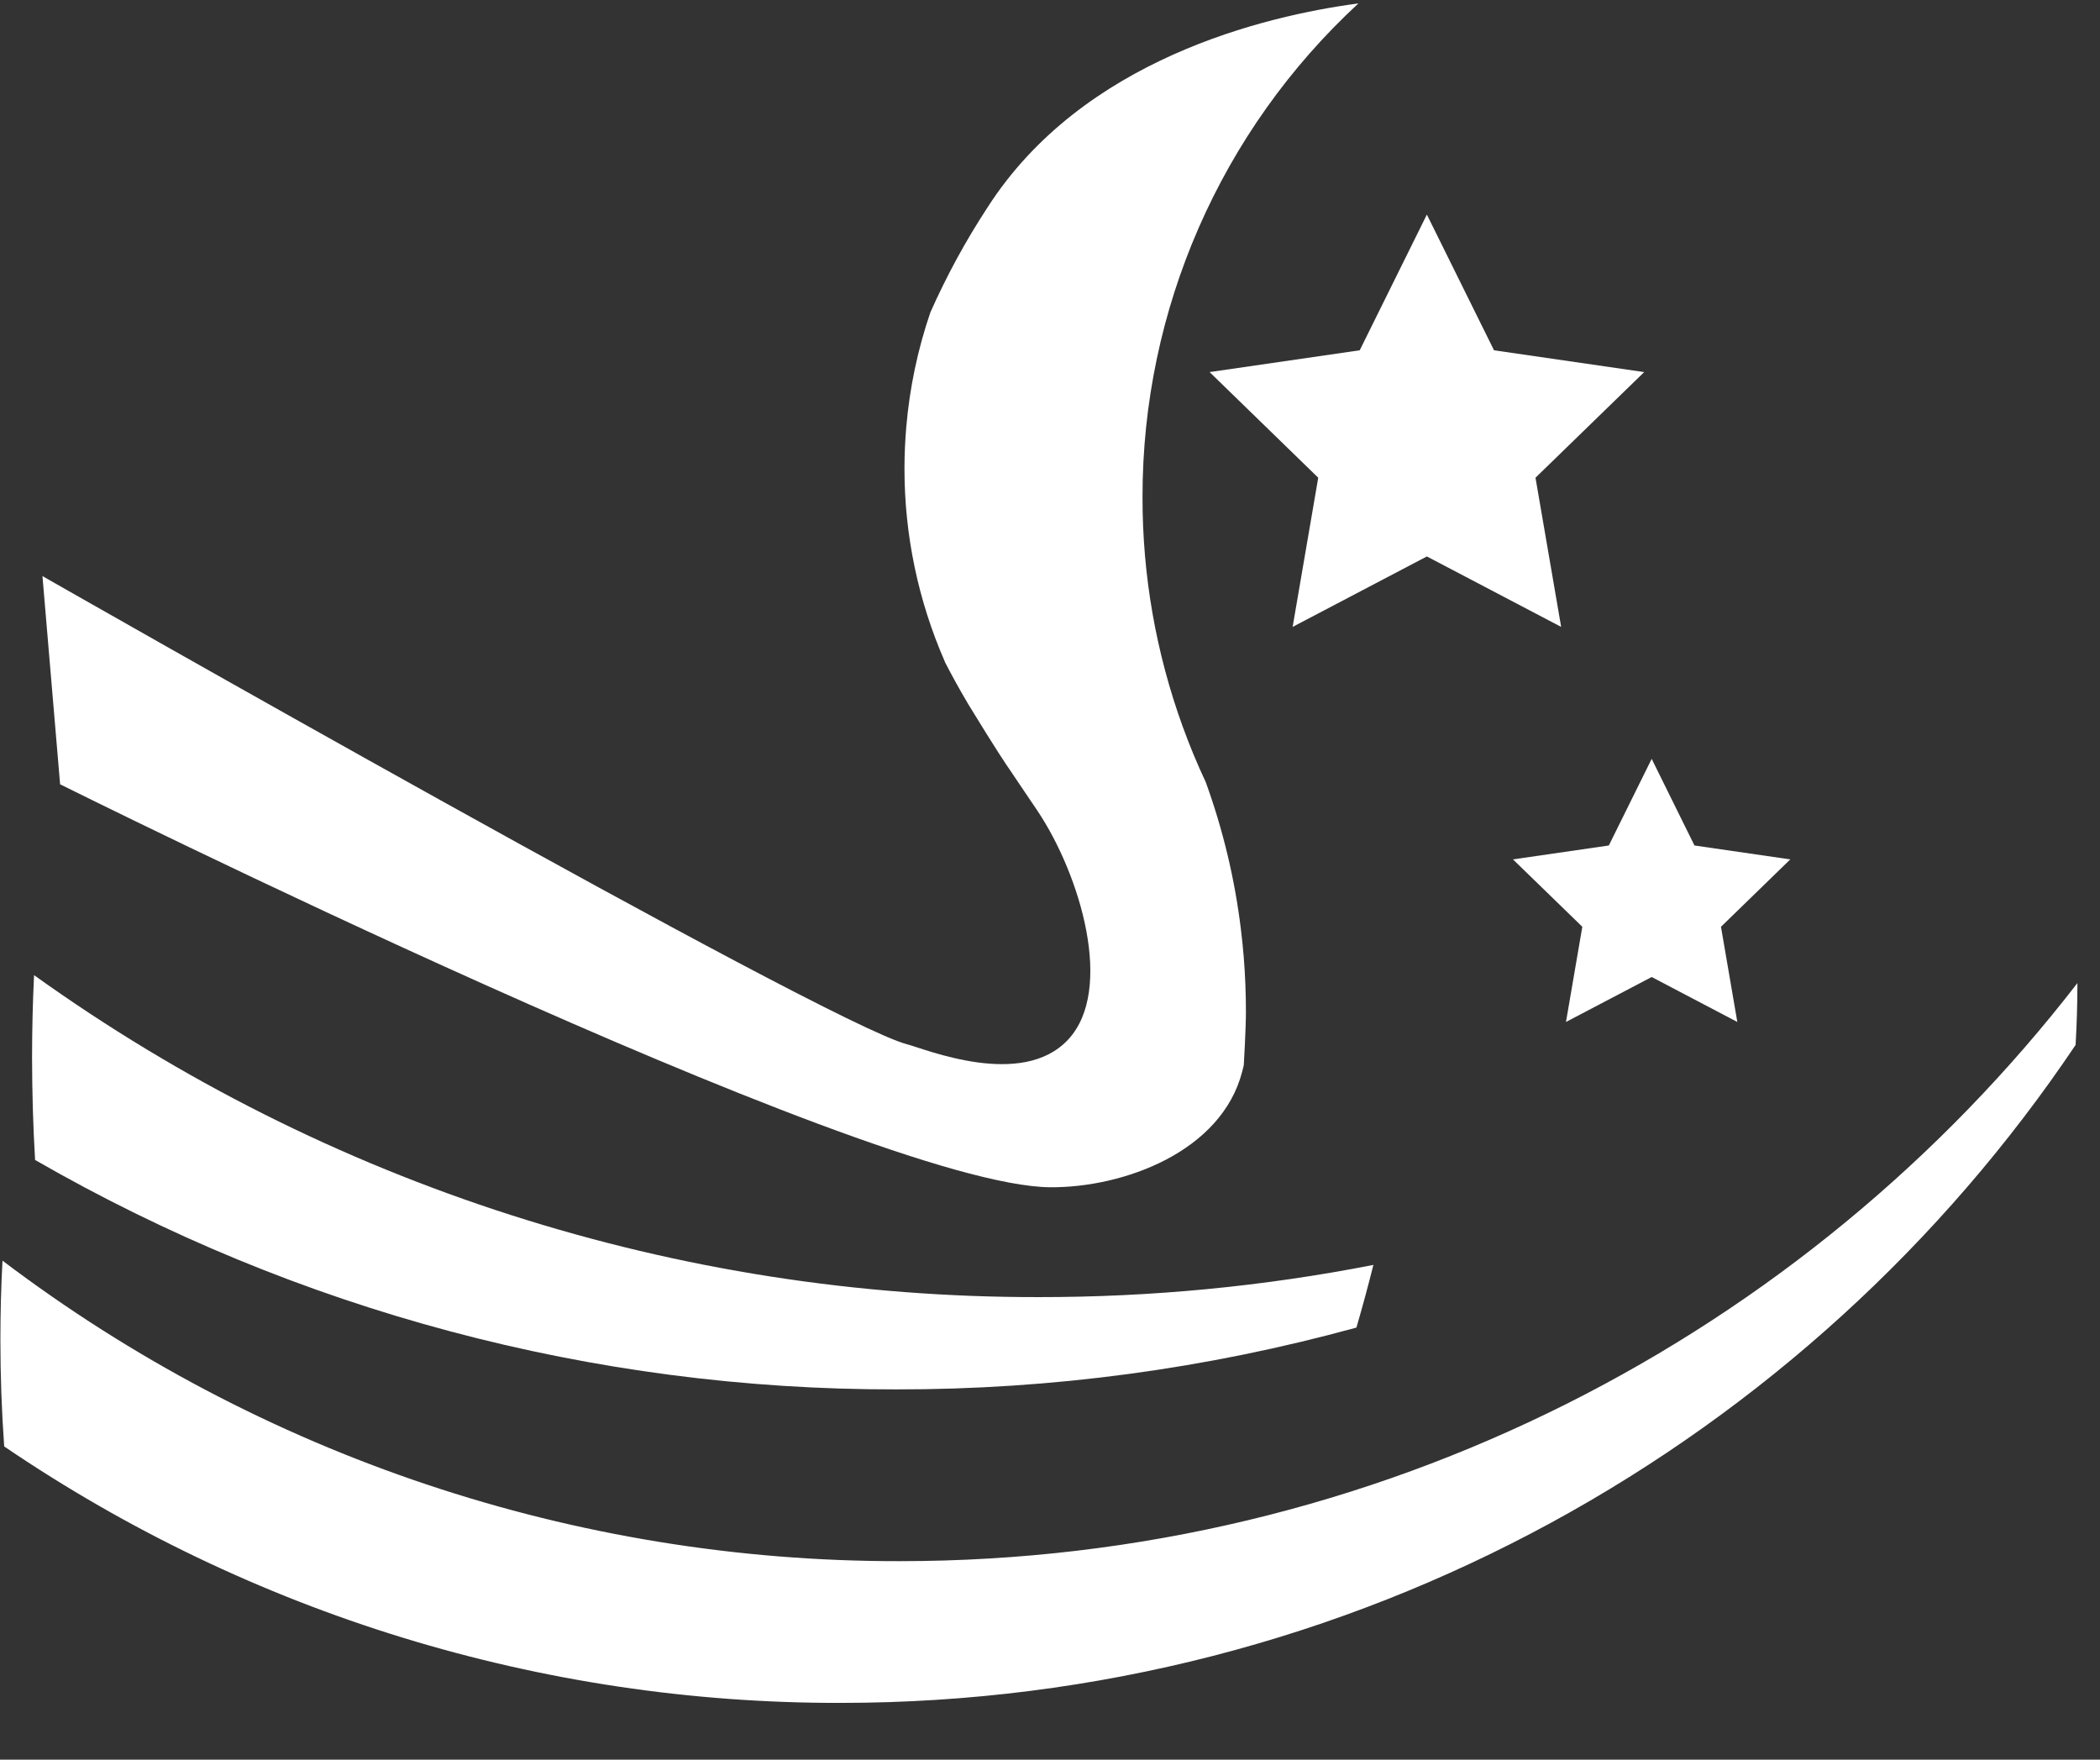 <?xml version="1.0" encoding="UTF-8"?>
<svg width="37px" height="31px" viewBox="0 0 37 31" version="1.1" xmlns="http://www.w3.org/2000/svg" xmlns:xlink="http://www.w3.org/1999/xlink">
    <rect x="0" y="0" width="37" height="31" fill="#333333" stroke="none"/>
    <title>logo</title>
    <g id="10-11" stroke="none" stroke-width="1" fill="none" fill-rule="evenodd">
        <g id="分销平台备份-" transform="translate(-360, -5809)" fill="#FFFFFF" fill-rule="nonzero">
            <g id="编组-21" transform="translate(0, 5784)">
                <g id="星河旅游logo-04" transform="translate(360, 25)">
                    <g id="logo" transform="translate(0.007, 0.06)">
                        <path d="M36.595,17.259 C36.595,17.624 36.584,17.987 36.563,18.349 C31.866,25.34 23.87,29.94 14.798,29.94 C9.543,29.949 4.409,28.374 0.067,25.422 C0.022,24.799 -1.27589717e-14,24.17 -1.27589717e-14,23.536 C-1.27589717e-14,23.071 0.012,22.608 0.037,22.149 C4.583,25.592 10.136,27.451 15.844,27.443 C24.293,27.443 31.806,23.452 36.595,17.259 Z" id="路径"></path>
                        <path d="M23.892,23.328 C21.249,24.054 18.52,24.421 15.779,24.417 C10.455,24.425 5.222,23.031 0.611,20.375 C0.576,19.778 0.559,19.178 0.558,18.575 C0.558,18.087 0.57,17.601 0.593,17.119 C5.75,20.817 11.944,22.802 18.295,22.791 C20.274,22.793 22.249,22.604 24.191,22.224 C24.098,22.595 23.998,22.963 23.892,23.328 Z" id="路径"></path>
                        <path d="M20.123,8.697 C20.121,10.075 20.36,11.442 20.83,12.737 C20.951,13.072 21.087,13.399 21.237,13.718 C21.541,14.557 21.75,15.429 21.857,16.315 C21.877,16.479 21.894,16.643 21.907,16.807 C21.932,17.122 21.945,17.439 21.945,17.76 C21.945,18.078 21.907,18.707 21.907,18.707 C21.899,18.744 21.89,18.78 21.88,18.816 C21.515,20.234 19.785,20.864 18.5,20.856 C15.261,20.837 1.052,13.757 1.052,13.757 L0.741,10.089 C0.741,10.089 14.533,17.963 15.974,18.337 C16.3,18.422 17.999,19.129 18.813,18.254 C19.627,17.38 19.032,15.362 18.273,14.225 C18.135,14.018 17.962,13.768 17.773,13.484 C17.749,13.451 17.549,13.159 17.045,12.333 L17.029,12.304 C16.896,12.081 16.764,11.84 16.639,11.598 C16.639,11.596 16.639,11.595 16.639,11.593 C16.171,10.523 15.929,9.369 15.929,8.201 C15.929,7.953 15.94,7.705 15.961,7.459 C16.02,6.773 16.162,6.096 16.385,5.444 C16.67,4.802 17.006,4.184 17.391,3.596 C19.065,0.984 22.273,0.22 23.927,0 C21.499,2.243 20.12,5.396 20.123,8.697 Z" id="路径"></path>
                        <polygon id="路径" points="26.316 6.111 28.962 6.495 27.047 8.356 27.499 10.984 25.133 9.743 22.768 10.984 23.219 8.356 21.305 6.495 23.95 6.111 25.133 3.72"></polygon>
                        <polygon id="路径" points="29.848 14.835 31.536 15.08 30.315 16.267 30.603 17.944 29.094 17.152 27.584 17.944 27.872 16.267 26.65 15.08 28.339 14.835 29.094 13.309"></polygon>
                    </g>
                </g>
            </g>
        </g>
    </g>
</svg>